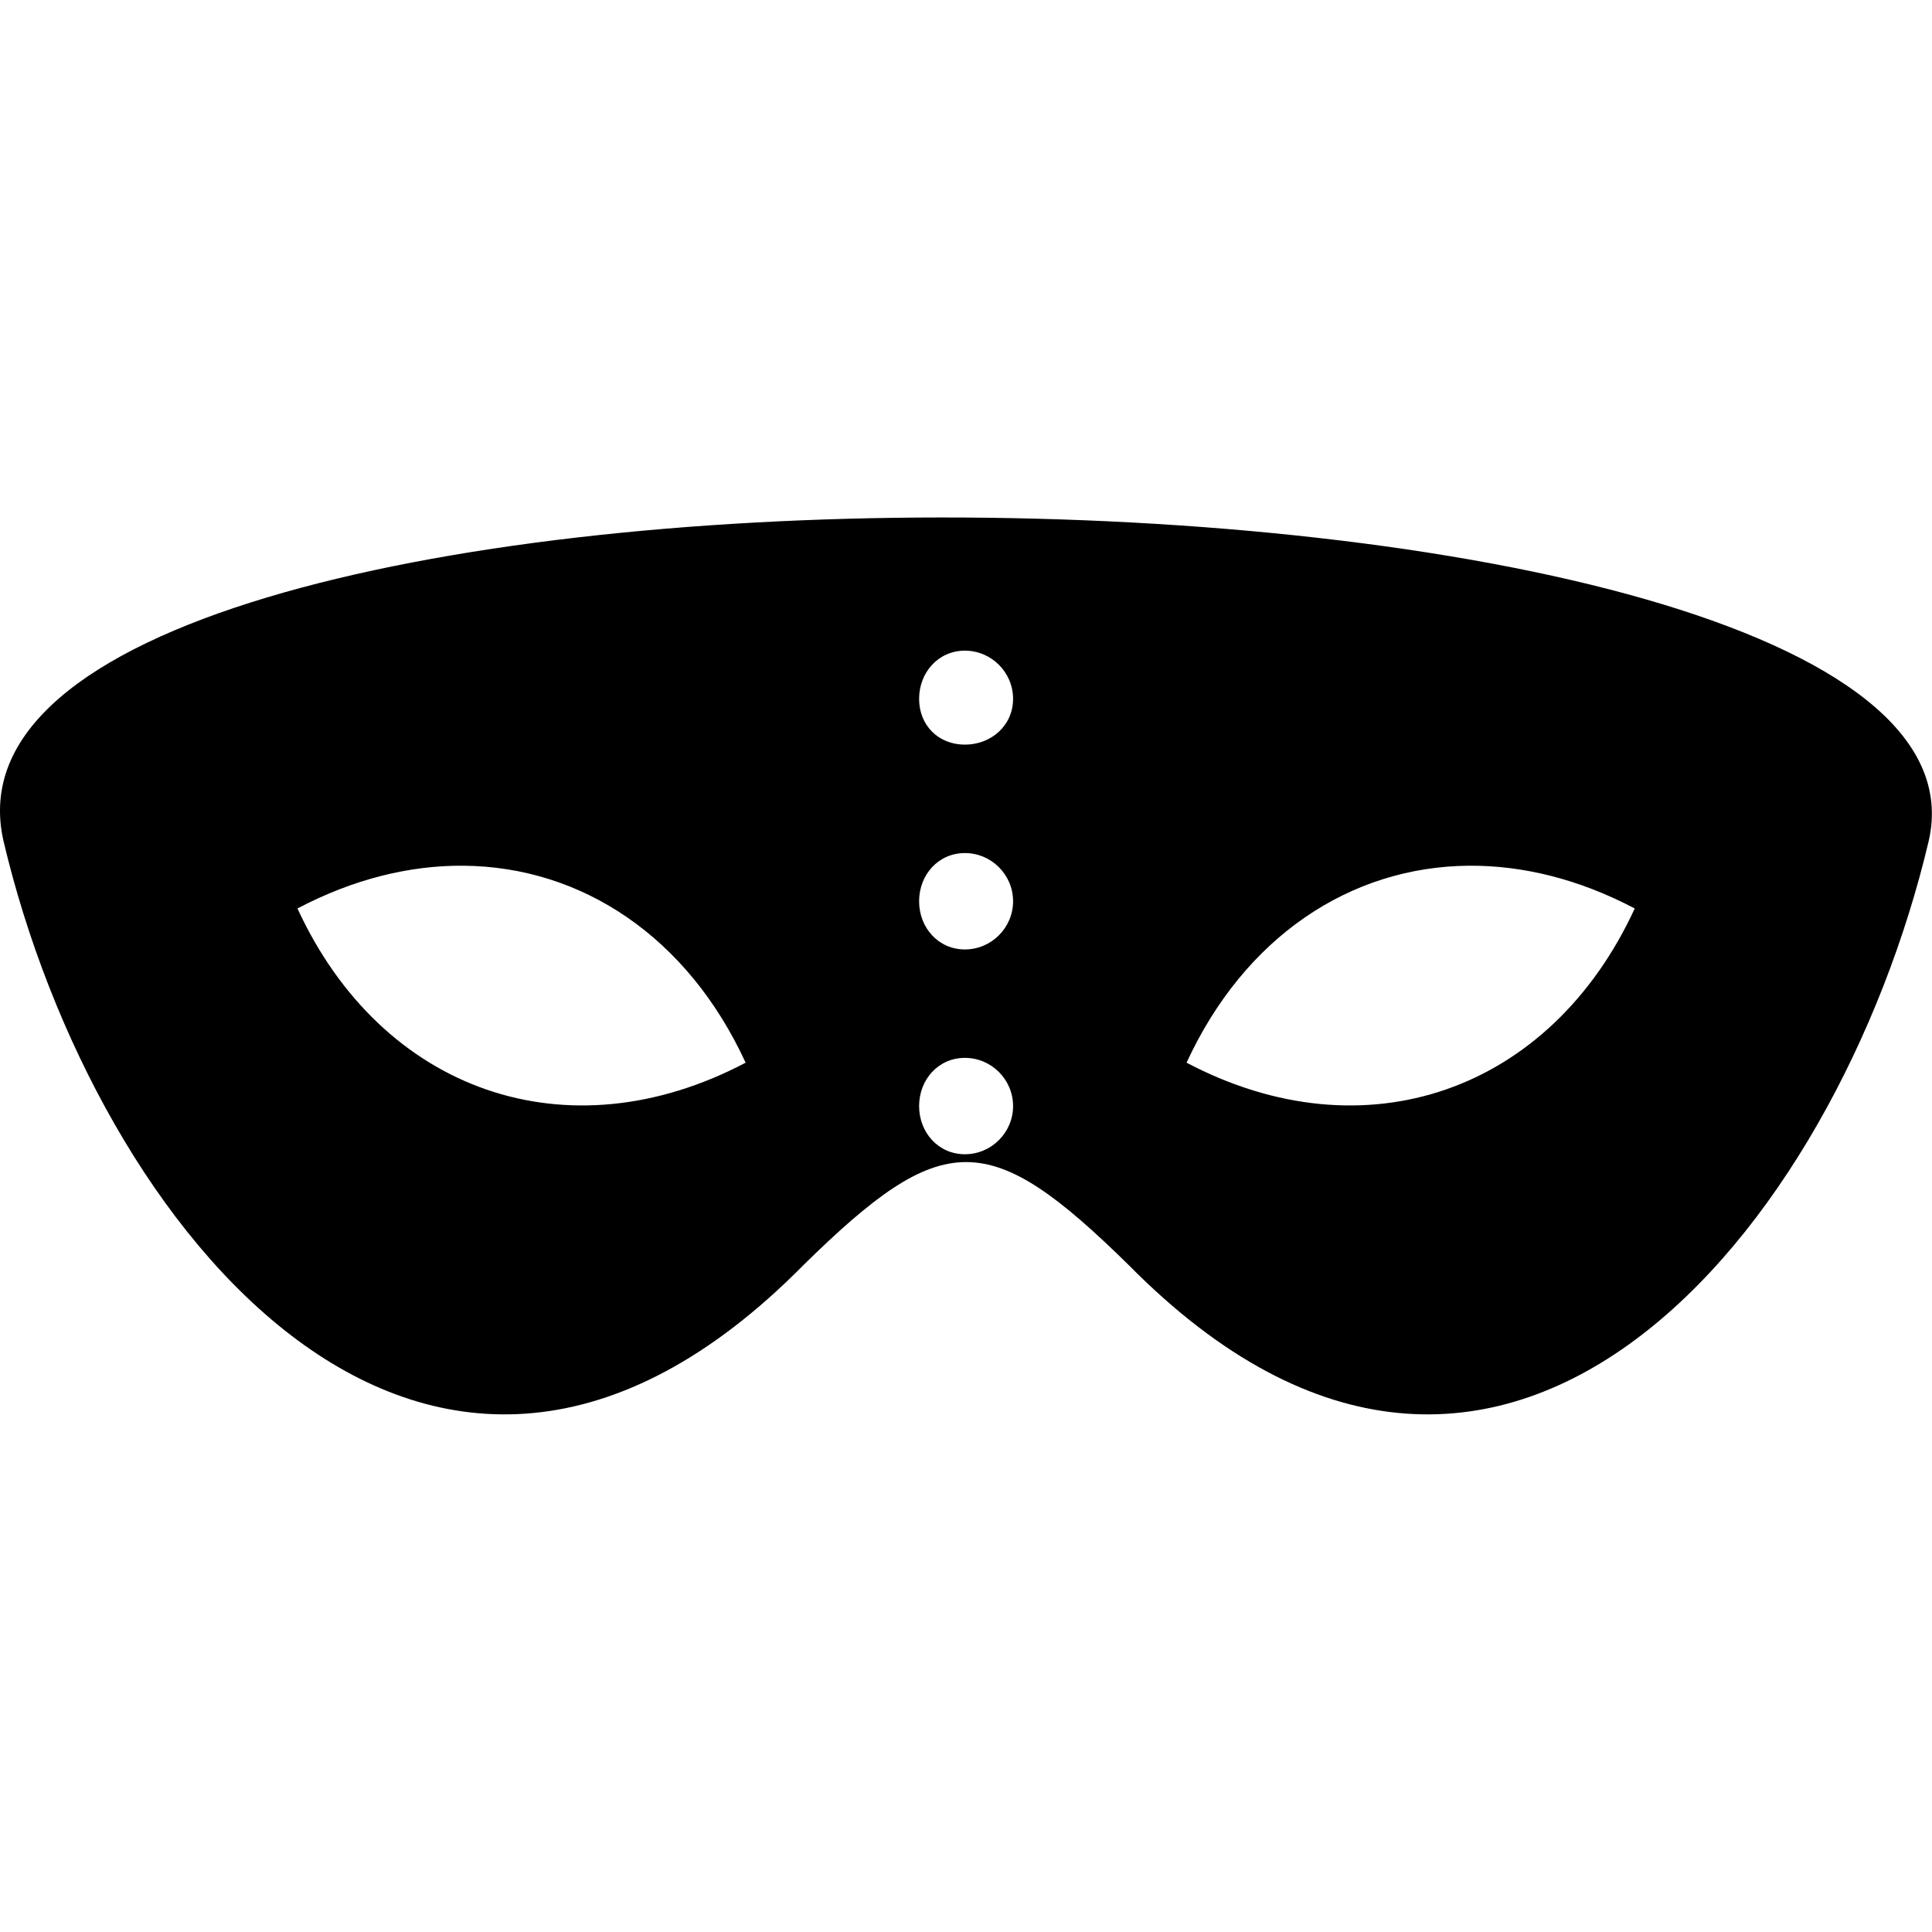 <?xml version="1.0" encoding="UTF-8" standalone="no"?>
<svg
   xmlns:dc="http://purl.org/dc/elements/1.1/"
   xmlns:cc="http://creativecommons.org/ns#"
   xmlns:rdf="http://www.w3.org/1999/02/22-rdf-syntax-ns#"
   xmlns:svg="http://www.w3.org/2000/svg"
   xmlns="http://www.w3.org/2000/svg"
   xmlns:sodipodi="http://sodipodi.sourceforge.net/DTD/sodipodi-0.dtd"
   xmlns:inkscape="http://www.inkscape.org/namespaces/inkscape"
   xml:space="preserve"
   version="1.1"
   style="clip-rule:evenodd;fill-rule:evenodd;image-rendering:optimizeQuality;shape-rendering:geometricPrecision;text-rendering:geometricPrecision"
   viewBox="0 0 847 847"
   x="0px"
   y="0px"
   id="svg4211"
   inkscape:version="0.91 r13725"
   sodipodi:docname="mask.svg"
   width="847"
   height="847"><sodipodi:namedview
     pagecolor="#ffffff"
     bordercolor="#666666"
     borderopacity="1"
     objecttolerance="10"
     gridtolerance="10"
     guidetolerance="10"
     inkscape:pageopacity="0"
     inkscape:pageshadow="2"
     inkscape:window-width="1440"
     inkscape:window-height="855"
     id="namedview4225"
     showgrid="false"
     inkscape:zoom="0.43211153"
     inkscape:cx="318.26562"
     inkscape:cy="699.38018"
     inkscape:window-x="0"
     inkscape:window-y="1"
     inkscape:window-maximized="1"
     inkscape:current-layer="svg4211" /><defs
     id="defs4213"><style
       type="text/css"
       id="style4215">
   
    .fil0 {fill:black}
   
  </style></defs><path
     id="foreground"
     style="color:#000000;clip-rule:nonzero;display:inline;overflow:visible;visibility:visible;opacity:1;isolation:auto;mix-blend-mode:normal;color-interpolation:sRGB;color-interpolation-filters:linearRGB;solid-color:#000000;solid-opacity:1;fill:#000000;fill-opacity:1;fill-rule:nonzero;stroke:none;stroke-width:1;stroke-linecap:butt;stroke-linejoin:miter;stroke-miterlimit:4;stroke-dasharray:8, 8;stroke-dashoffset:0;stroke-opacity:1;color-rendering:auto;image-rendering:auto;shape-rendering:auto;text-rendering:auto;enable-background:accumulate"
     d="m 428.68,485.887 c 9.699,0 17.635,7.936 17.635,17.635 0,9.699 -7.936,17.635 -17.635,17.635 -9.699,0 -16.753,-7.936 -16.753,-17.635 0,-9.699 7.054,-17.635 16.753,-17.635 z m 184.392,-70.317 c 19.696,-0.163 40.345,4.901 60.736,15.648 -30.861,67.013 -98.757,90.821 -164.006,56.432 21.217,-46.072 59.938,-71.722 103.27,-72.08 z m -367.902,0 c 43.332,0.358 82.053,26.008 103.27,72.08 -65.25,34.388 -133.145,10.581 -164.006,-56.432 20.391,-10.746 41.04,-15.81 60.736,-15.648 z m 183.51,-4.633 c 9.699,0 17.635,7.936 17.635,17.635 0,9.699 -7.936,17.635 -17.635,17.635 -9.699,0 -16.753,-7.936 -16.753,-17.635 0,-9.699 7.054,-17.635 16.753,-17.635 z m 0,-74.067 c 9.699,0 17.635,7.936 17.635,17.635 0,9.699 -7.936,16.753 -17.635,16.753 -9.699,0 -16.753,-7.054 -16.753,-16.753 0,-9.699 7.054,-17.635 16.753,-17.635 z m -8.9,-48.739 c -182.22,0.13 -361.148,38.544 -342.92,118.398 33.507,141.963 156.071,293.624 292.743,155.189 51.142,-50.26 67.895,-50.26 119.037,0 C 625.311,700.154 747.875,548.492 781.382,406.529 799.293,328.618 607.784,287.998 419.78,288.131 Z"
     inkscape:connector-curvature="0"
     transform="matrix(1.198,0,0,1.198,-90.545,-118.318)" /></svg>